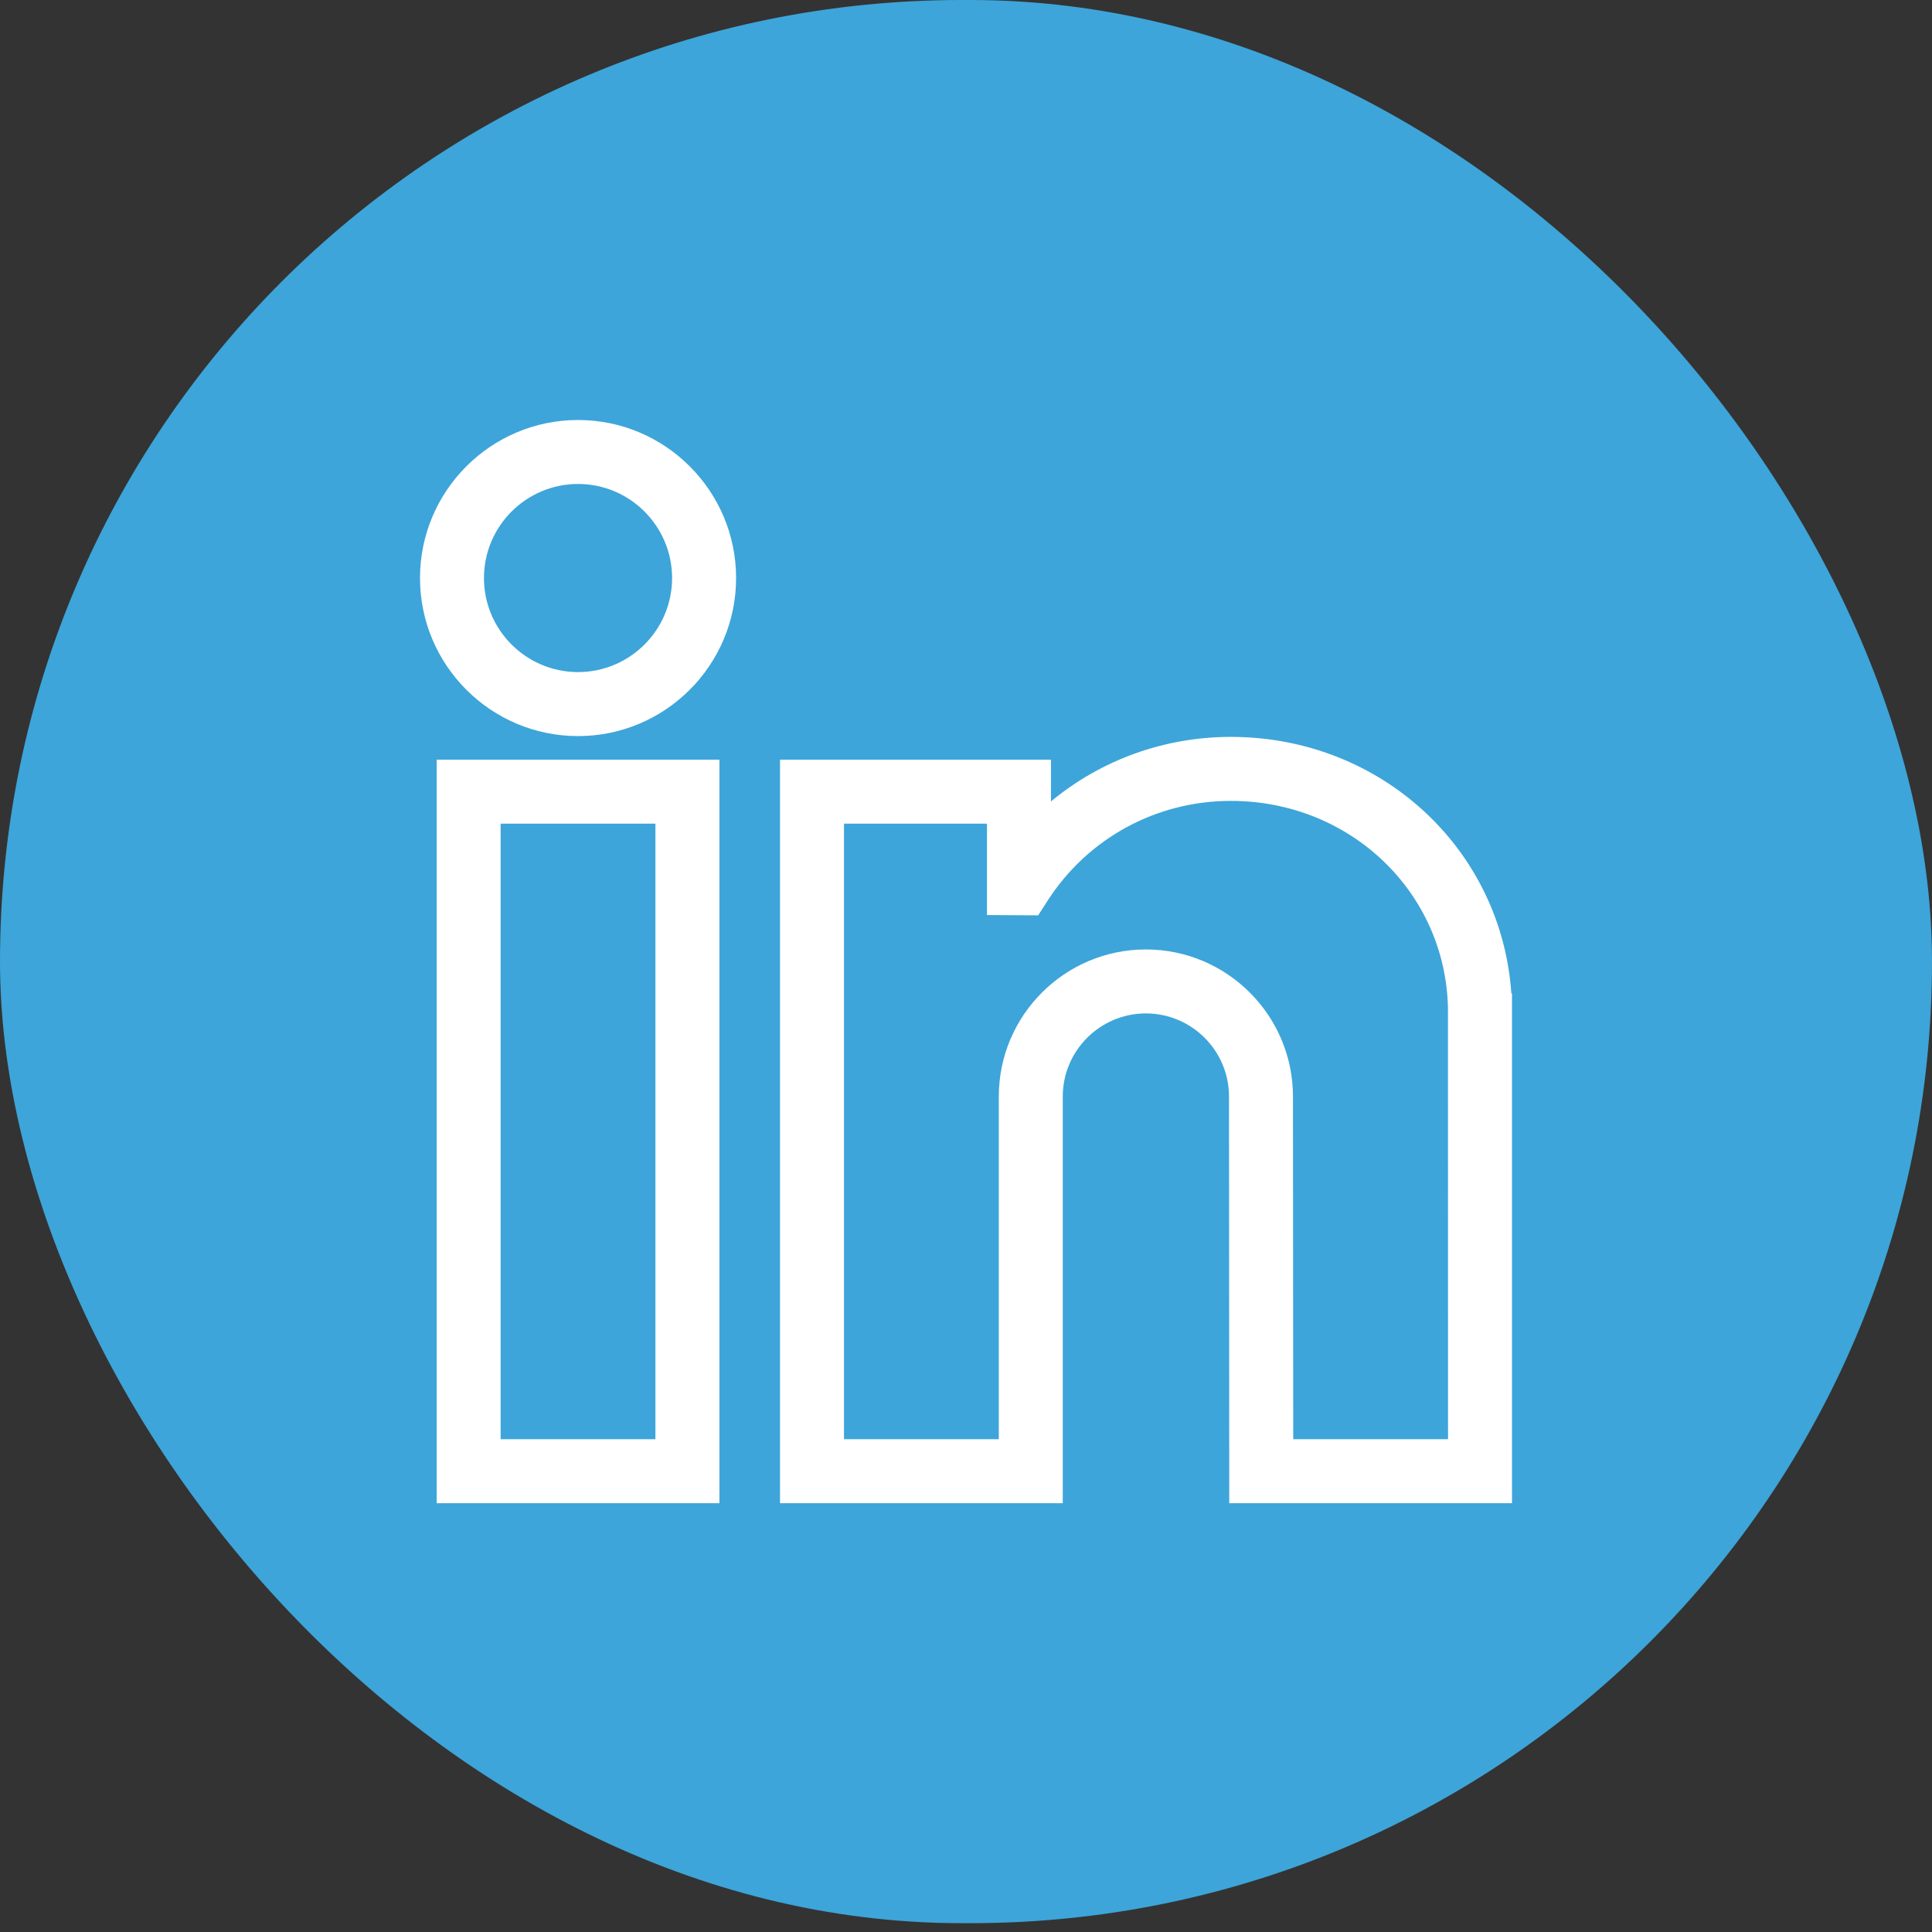<svg width="46" height="46" viewBox="0 0 46 46" fill="none" xmlns="http://www.w3.org/2000/svg">
<rect x="0" y="0" width="46" height="46" fill="#333333" stroke="none"/>
<rect width="46" height="45.79" rx="22.895" fill="#3DA5D9"/>
<path d="M10.397 35.79H17.129V18.087H10.397V35.79ZM11.92 19.611H15.605V34.267H11.92V19.611ZM13.763 10C11.688 10 10 11.688 10 13.763C10 15.838 11.688 17.526 13.763 17.526C15.838 17.526 17.526 15.838 17.526 13.763C17.526 11.688 15.838 10 13.763 10ZM11.523 13.763C11.523 12.528 12.528 11.523 13.763 11.523C14.998 11.523 16.002 12.528 16.002 13.763C16.002 14.998 14.998 16.002 13.763 16.002C12.528 16.002 11.523 14.998 11.523 13.763ZM35.984 23.646C35.744 20.2 32.87 17.545 29.306 17.545C27.713 17.545 26.208 18.099 25.023 19.082V18.087H18.572V35.79H25.304V26.108C25.304 25.017 26.192 24.129 27.283 24.129C28.374 24.129 29.262 25.017 29.262 26.108L29.268 35.79H36V23.663L35.984 23.646ZM23.781 34.267H20.095V19.611H23.499V21.787L24.718 21.794L24.945 21.442C25.902 19.956 27.532 19.069 29.306 19.069C32.142 19.069 34.412 21.232 34.475 23.994L34.477 34.267H30.791L30.785 26.108C30.785 24.177 29.214 22.606 27.283 22.606C25.352 22.606 23.781 24.177 23.781 26.108V34.267Z" fill="white"/>
</svg>

